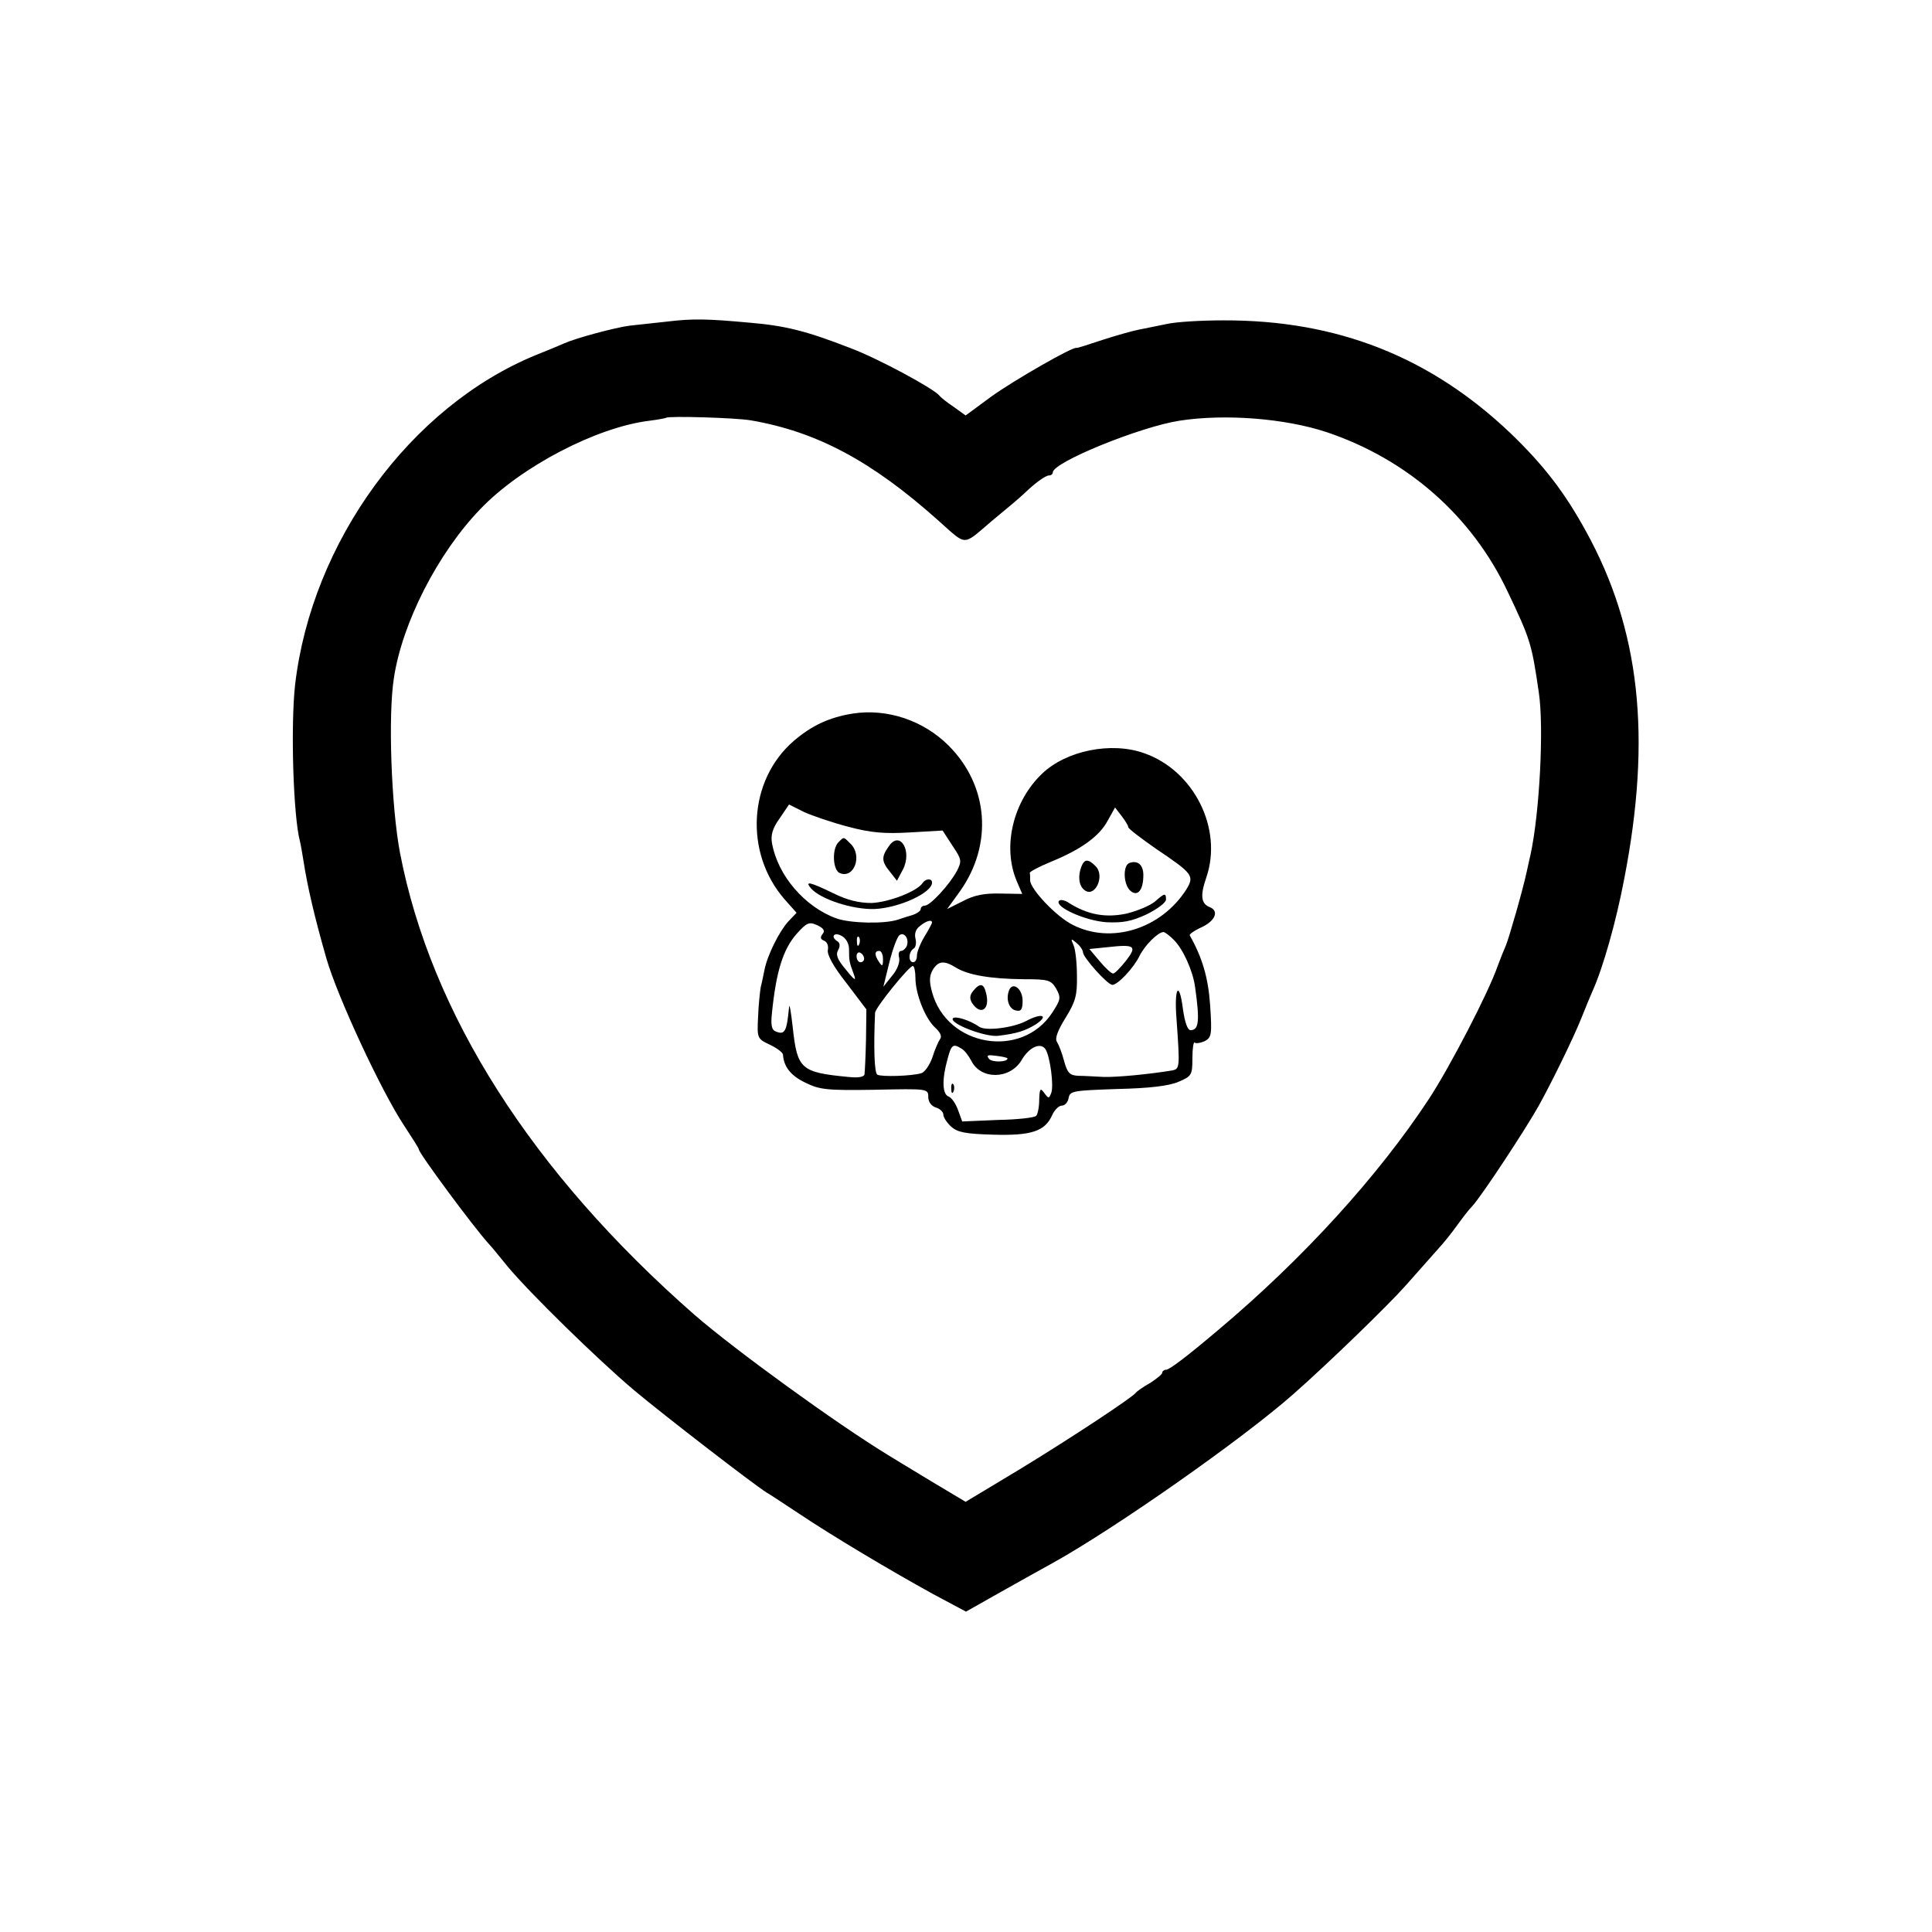 <?xml version="1.0" standalone="no"?>
<!DOCTYPE svg PUBLIC "-//W3C//DTD SVG 20010904//EN"
 "http://www.w3.org/TR/2001/REC-SVG-20010904/DTD/svg10.dtd">
<svg version="1.0" xmlns="http://www.w3.org/2000/svg"
 width="512pt" height="512pt" viewBox="0 0 512 512"
 preserveAspectRatio="xMidYMid meet">
<g transform="translate(0,512) scale(0.1,-0.1)"
fill="#000000" stroke="none">
<path d="M1770 4268 c-36 -4 -81 -9 -101 -11 -39 -5 -143 -33 -174 -47 -11 -5
-45 -19 -75 -31 -332 -136 -594 -495 -638 -874 -12 -108 -5 -348 13 -415 2 -8
6 -31 9 -50 11 -71 30 -152 61 -260 29 -101 145 -351 206 -443 21 -32 39 -60
39 -63 0 -10 145 -206 185 -250 6 -6 28 -33 50 -60 58 -70 237 -245 335 -328
80 -67 316 -249 351 -271 9 -5 48 -31 86 -56 91 -61 246 -153 355 -213 l88
-47 92 52 c51 29 113 63 138 77 164 91 501 327 637 447 90 79 251 235 298 288
33 37 72 81 86 97 15 16 37 44 50 62 13 18 31 42 41 52 25 27 142 205 176 266
35 63 92 180 112 230 12 30 26 64 31 75 27 60 62 183 83 294 74 379 42 664
-101 923 -57 104 -112 175 -199 259 -213 203 -460 301 -762 300 -59 0 -127 -4
-152 -10 -25 -5 -58 -12 -74 -15 -15 -3 -58 -15 -95 -27 -36 -12 -67 -22 -68
-21 -8 5 -168 -87 -226 -129 l-68 -50 -32 23 c-18 12 -34 25 -37 29 -13 18
-163 99 -235 126 -118 46 -174 60 -270 68 -109 10 -149 11 -215 3z m220 -262
c174 -30 319 -107 495 -264 79 -70 64 -70 143 -3 39 32 78 65 86 73 30 29 57
48 66 48 6 0 10 4 10 8 0 27 232 121 335 137 122 19 281 6 390 -30 215 -72
386 -223 480 -422 61 -128 64 -138 83 -268 14 -93 2 -320 -22 -430 -1 -5 -6
-26 -10 -45 -11 -51 -46 -172 -55 -195 -5 -11 -15 -36 -22 -55 -25 -72 -127
-268 -182 -352 -134 -204 -334 -424 -559 -613 -84 -71 -129 -105 -138 -105 -5
0 -10 -4 -10 -8 0 -4 -15 -16 -32 -27 -18 -10 -35 -22 -38 -26 -10 -13 -167
-117 -308 -203 l-143 -86 -92 55 c-51 31 -101 61 -112 68 -138 84 -408 280
-515 373 -431 378 -698 798 -780 1224 -23 122 -32 364 -16 464 22 145 116 330
229 447 107 112 308 217 448 234 24 3 44 7 45 8 6 5 184 0 224 -7z"/>
<path d="M2260 3229 c-62 -10 -108 -31 -157 -73 -120 -104 -131 -296 -24 -419
l32 -36 -22 -23 c-23 -25 -55 -88 -63 -128 -3 -14 -7 -35 -10 -46 -2 -12 -6
-48 -7 -79 -3 -57 -2 -58 32 -74 19 -9 34 -21 34 -26 2 -32 21 -56 59 -74 38
-19 58 -21 184 -19 140 3 142 3 142 -19 0 -13 8 -24 20 -28 11 -3 20 -12 20
-19 0 -7 9 -21 21 -32 17 -15 39 -19 111 -21 101 -3 137 9 156 51 6 14 18 26
26 26 8 0 16 9 18 20 3 19 12 20 128 24 86 2 137 8 163 19 35 15 37 18 37 63
0 26 3 44 6 41 4 -3 16 -1 27 4 18 10 19 18 14 95 -5 73 -21 127 -54 185 -2 3
12 13 32 22 36 17 46 43 21 53 -23 9 -26 30 -9 79 44 129 -33 283 -165 329
-87 31 -206 7 -270 -54 -77 -73 -106 -193 -68 -284 l15 -35 -58 1 c-42 1 -69
-4 -99 -20 l-42 -21 34 47 c88 124 76 280 -30 386 -67 67 -163 99 -254 85z
m-12 -300 c60 -16 96 -19 164 -15 l86 5 26 -40 c25 -37 25 -41 12 -67 -20 -37
-71 -92 -85 -92 -6 0 -11 -4 -11 -9 0 -5 -10 -12 -22 -16 -13 -4 -30 -9 -38
-12 -35 -12 -126 -10 -163 3 -84 30 -156 114 -171 199 -4 21 1 40 20 66 l25
37 40 -20 c22 -10 75 -28 117 -39z m742 -1 c0 -4 33 -29 73 -57 98 -66 103
-72 81 -108 -67 -105 -199 -146 -301 -94 -43 21 -113 95 -113 118 0 7 0 16 -1
20 0 3 26 17 58 30 78 32 127 67 149 109 l19 34 17 -22 c10 -13 18 -26 18 -30z
m-810 -283 c-7 -9 -6 -14 4 -18 8 -3 12 -14 10 -24 -3 -12 14 -44 49 -88 l53
-70 -1 -80 c-1 -44 -3 -85 -4 -92 -1 -7 -16 -10 -43 -7 -126 12 -135 21 -147
130 -5 44 -9 68 -10 54 -6 -63 -11 -73 -34 -64 -12 4 -15 16 -11 52 11 107 29
166 65 207 27 30 33 33 55 23 17 -8 21 -15 14 -23z m290 30 c0 -2 -9 -19 -20
-37 -11 -18 -20 -41 -20 -50 0 -10 -4 -18 -10 -18 -13 0 -13 27 1 36 6 3 8 16
5 27 -3 13 1 25 12 33 17 14 32 18 32 9z m-220 -70 c0 -32 1 -35 12 -65 8 -21
4 -20 -20 10 -22 26 -28 39 -21 52 6 10 5 19 -1 23 -20 12 -10 26 10 15 12 -6
20 -21 20 -35z m153 8 c-3 -7 -10 -13 -15 -13 -6 0 -8 -8 -5 -19 2 -11 -5 -31
-19 -47 l-23 -29 16 65 c9 36 21 68 27 72 13 9 26 -11 19 -29z m708 16 c24
-24 50 -81 56 -124 13 -92 10 -115 -12 -115 -8 0 -15 21 -20 55 -10 80 -24 58
-17 -27 9 -128 9 -131 -13 -135 -61 -10 -145 -18 -180 -17 -22 1 -52 3 -67 3
-23 1 -29 7 -38 39 -5 20 -14 43 -19 51 -6 9 2 30 23 64 26 42 31 59 30 111 0
34 -4 70 -9 81 -8 18 -7 19 8 6 9 -7 17 -19 17 -25 1 -14 65 -86 78 -86 14 0
56 44 72 77 14 28 48 62 63 63 4 0 16 -9 28 -21z m-834 -11 c-3 -8 -6 -5 -6 6
-1 11 2 17 5 13 3 -3 4 -12 1 -19z m707 -44 c-15 -19 -30 -34 -34 -34 -5 0
-21 15 -36 33 l-27 32 49 5 c72 8 78 3 48 -36z m-694 5 c0 -5 -4 -9 -10 -9 -5
0 -10 7 -10 16 0 8 5 12 10 9 6 -3 10 -10 10 -16z m50 -1 c0 -19 -2 -20 -10
-8 -13 19 -13 30 0 30 6 0 10 -10 10 -22z m193 -22 c32 -20 92 -30 177 -31 69
0 75 -2 89 -25 13 -24 12 -29 -10 -63 -81 -125 -280 -91 -319 54 -8 29 -7 43
2 59 15 24 30 25 61 6z m-107 -28 c0 -42 26 -108 53 -132 13 -12 18 -23 12
-30 -4 -6 -14 -28 -20 -48 -7 -20 -20 -39 -29 -42 -27 -8 -107 -10 -117 -4 -8
5 -10 72 -6 164 1 14 90 124 100 124 4 0 7 -15 7 -32z m122 -187 c8 -4 19 -19
26 -32 25 -51 102 -50 133 1 20 35 51 49 64 29 12 -20 22 -96 15 -115 -6 -16
-7 -16 -19 0 -10 14 -12 11 -13 -19 0 -19 -4 -38 -8 -42 -4 -5 -50 -10 -102
-11 l-94 -4 -11 30 c-6 17 -17 33 -25 36 -17 6 -18 46 -3 99 10 39 15 42 37
28z m122 -26 c0 -10 -41 -11 -49 -1 -8 10 -3 11 19 8 17 -2 30 -5 30 -7z"/>
<path d="M2222 2888 c-18 -18 -15 -75 4 -82 38 -15 60 47 28 78 -19 19 -17 19
-32 4z"/>
<path d="M2356 2878 c-21 -29 -20 -41 3 -69 l18 -23 16 30 c25 49 -8 104 -37
62z"/>
<path d="M2445 2780 c-14 -22 -89 -51 -135 -53 -33 0 -64 7 -102 26 -62 30
-76 33 -59 13 25 -29 111 -57 169 -55 65 3 152 43 152 70 0 12 -17 11 -25 -1z"/>
<path d="M2866 2824 c-10 -25 -7 -51 7 -62 28 -24 57 37 30 63 -19 19 -29 19
-37 -1z"/>
<path d="M2993 2833 c-18 -7 -16 -58 3 -74 19 -16 34 2 34 42 0 27 -15 40 -37
32z"/>
<path d="M3061 2731 c-13 -11 -47 -25 -75 -32 -56 -12 -104 -3 -153 28 -11 8
-24 10 -27 5 -10 -16 70 -52 126 -56 43 -2 66 2 107 21 28 14 51 31 51 39 0
18 -3 18 -29 -5z"/>
<path d="M2579 2494 c-9 -11 -10 -20 -3 -32 23 -35 49 -17 37 27 -6 25 -16 27
-34 5z"/>
<path d="M2674 2495 c-9 -23 0 -50 19 -53 13 -3 17 3 17 26 0 32 -27 52 -36
27z"/>
<path d="M2525 2421 c-8 -14 87 -50 120 -46 50 6 72 13 101 31 35 24 14 30
-27 8 -35 -18 -107 -27 -124 -15 -24 17 -65 30 -70 22z"/>
<path d="M2521 2234 c0 -11 3 -14 6 -6 3 7 2 16 -1 19 -3 4 -6 -2 -5 -13z"/>
</g>
</svg>
